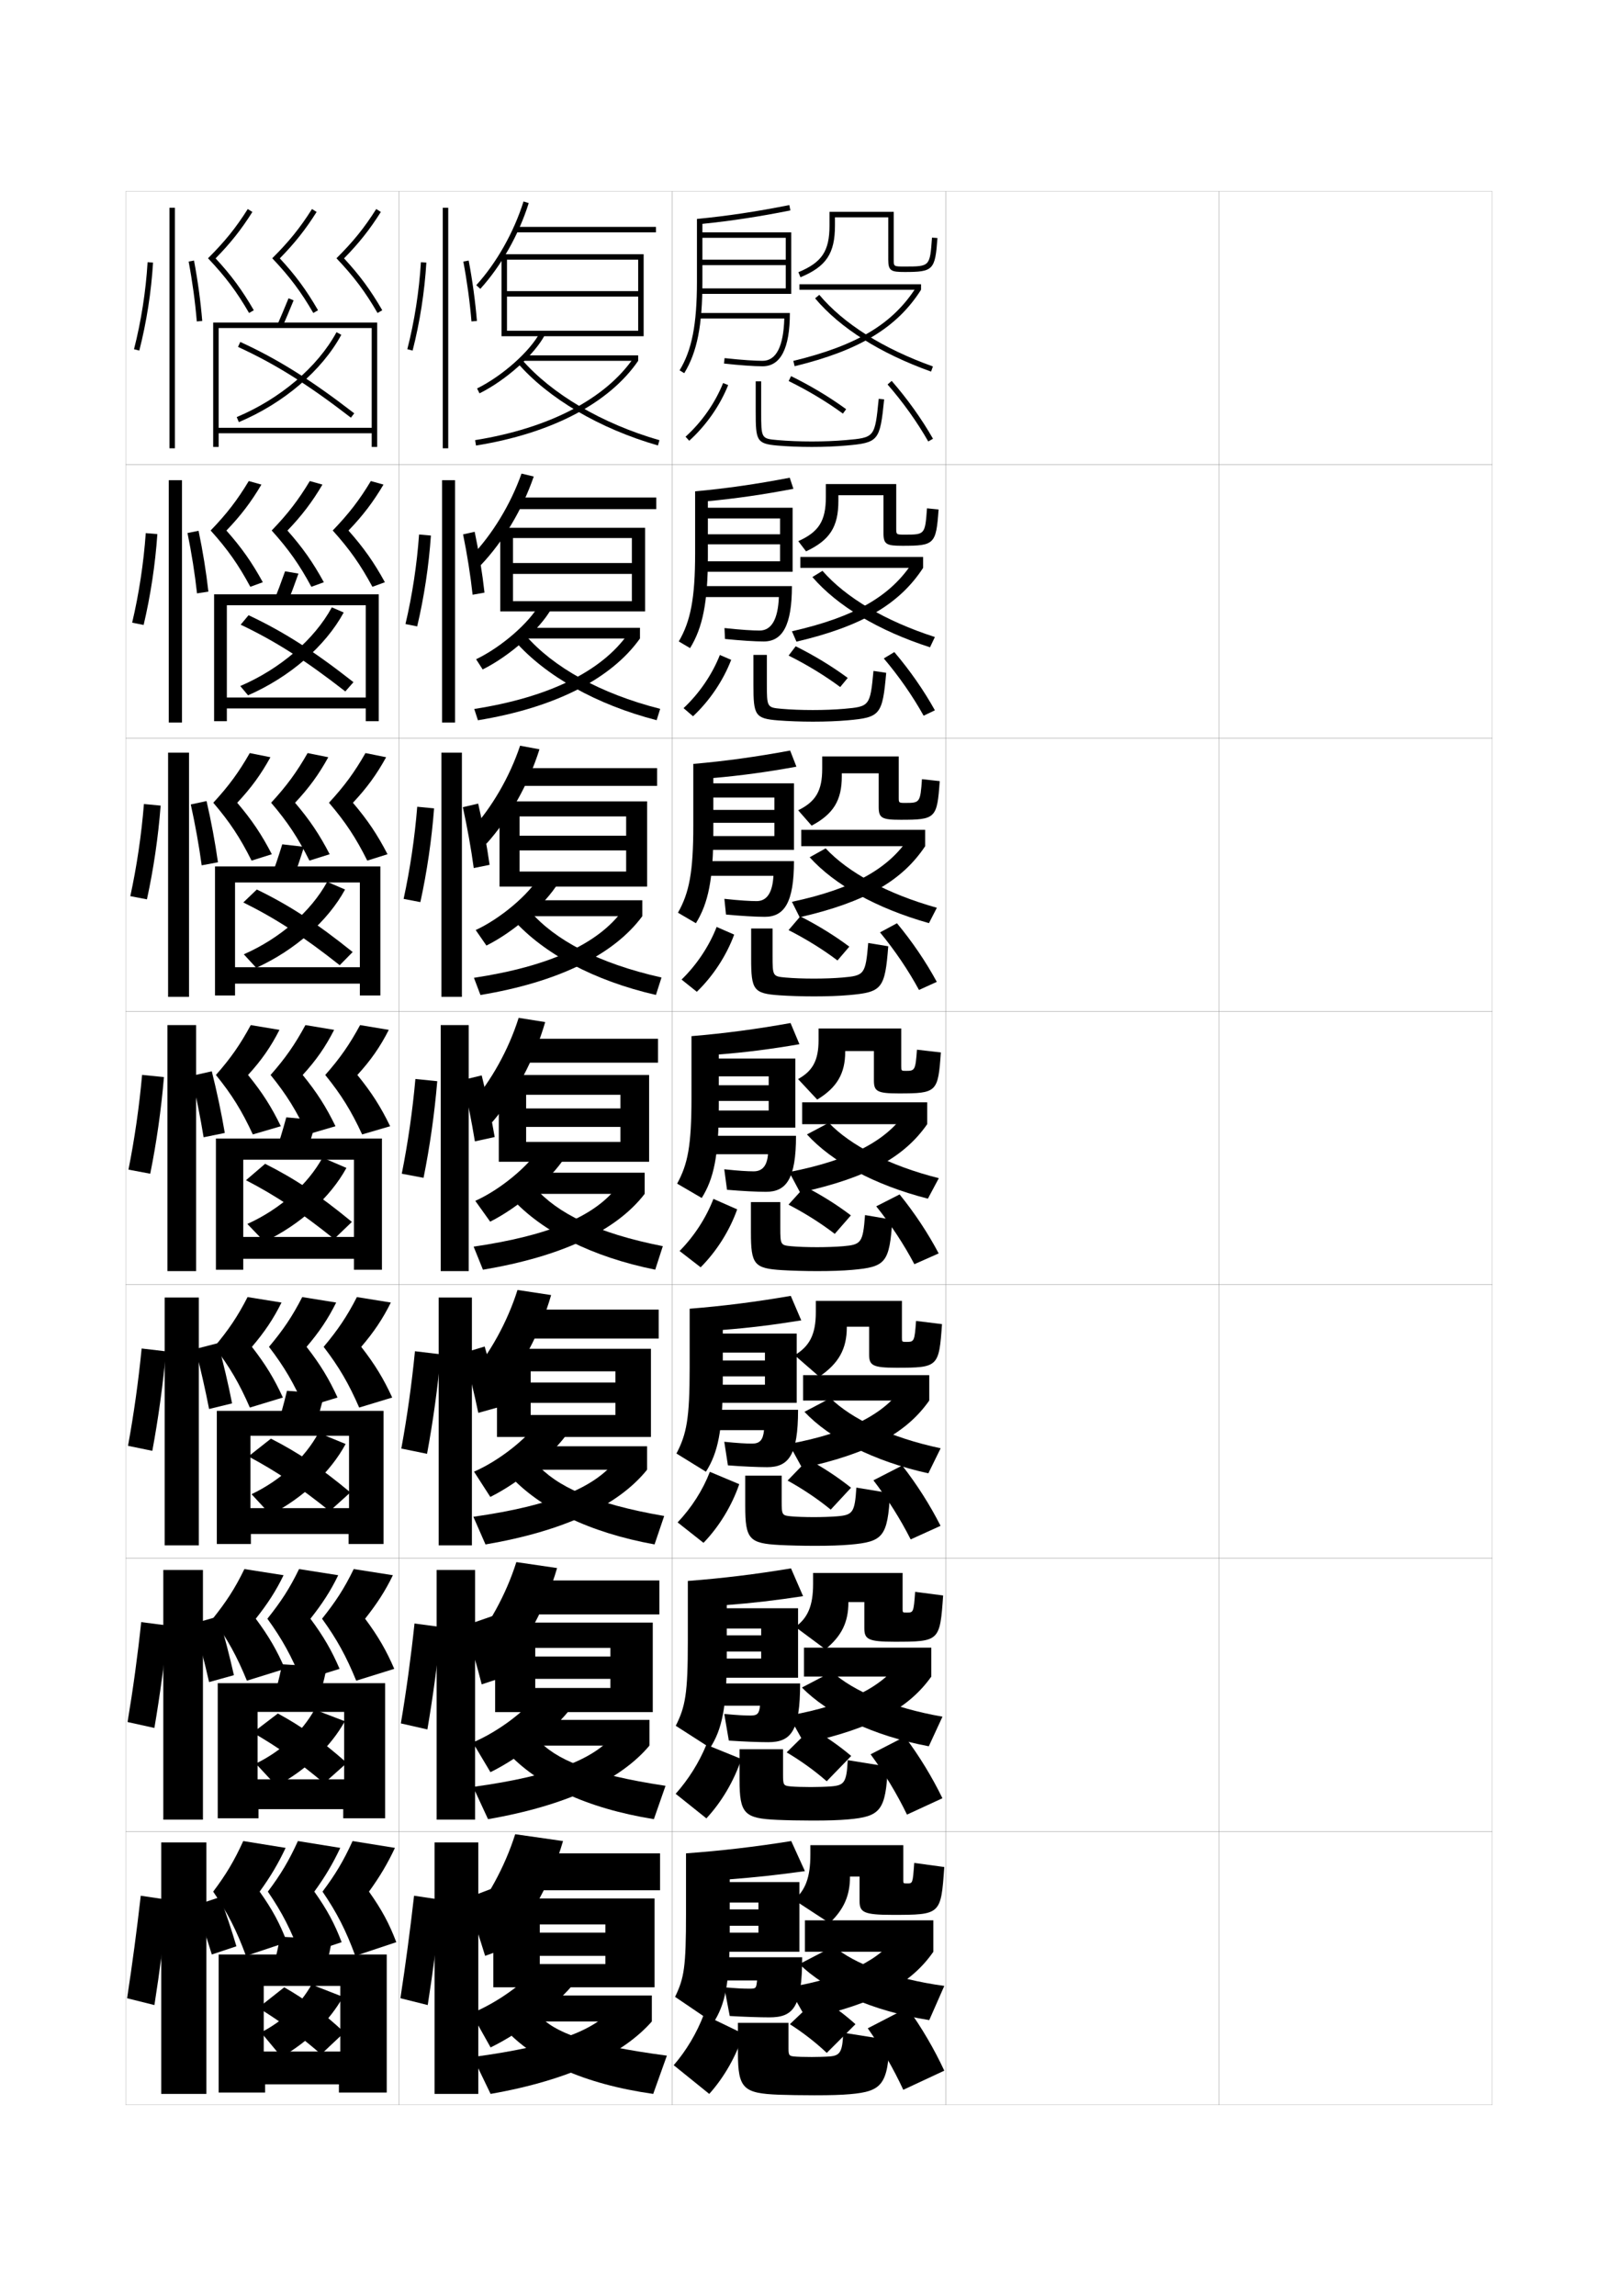 <?xml version="1.0" encoding="utf-8"?>
<!-- Generator: Adobe Illustrator 15.0.2, SVG Export Plug-In . SVG Version: 6.00 Build 0)  -->
<!DOCTYPE svg PUBLIC "-//W3C//DTD SVG 1.1//EN" "http://www.w3.org/Graphics/SVG/1.1/DTD/svg11.dtd">
<svg version="1.1" id="glyphs" xmlns="http://www.w3.org/2000/svg" xmlns:xlink="http://www.w3.org/1999/xlink" x="0px" y="0px"
	 width="592px" height="840px" viewBox="0 0 592 840" enable-background="new 0 0 592 840" xml:space="preserve">
<g>
	<rect x="46" y="70" fill="none" stroke="#999999" stroke-width="0.1" width="100" height="100"/>
	<rect x="46" y="170" fill="none" stroke="#999999" stroke-width="0.1" width="100" height="100"/>
	<rect x="46" y="270" fill="none" stroke="#999999" stroke-width="0.1" width="100" height="100"/>
	<rect x="46" y="370" fill="none" stroke="#999999" stroke-width="0.1" width="100" height="100"/>
	<rect x="46" y="470" fill="none" stroke="#999999" stroke-width="0.1" width="100" height="100"/>
	<rect x="46" y="570" fill="none" stroke="#999999" stroke-width="0.1" width="100" height="100"/>
	<rect x="46" y="670" fill="none" stroke="#999999" stroke-width="0.1" width="100" height="100"/>
	<rect x="146" y="70" fill="none" stroke="#999999" stroke-width="0.1" width="100" height="100"/>
	<rect x="146" y="170" fill="none" stroke="#999999" stroke-width="0.1" width="100" height="100"/>
	<rect x="146" y="270" fill="none" stroke="#999999" stroke-width="0.1" width="100" height="100"/>
	<rect x="146" y="370" fill="none" stroke="#999999" stroke-width="0.1" width="100" height="100"/>
	<rect x="146" y="470" fill="none" stroke="#999999" stroke-width="0.1" width="100" height="100"/>
	<rect x="146" y="570" fill="none" stroke="#999999" stroke-width="0.1" width="100" height="100"/>
	<rect x="146" y="670" fill="none" stroke="#999999" stroke-width="0.1" width="100" height="100"/>
	<rect x="246" y="70" fill="none" stroke="#999999" stroke-width="0.1" width="100" height="100"/>
	<rect x="246" y="170" fill="none" stroke="#999999" stroke-width="0.1" width="100" height="100"/>
	<rect x="246" y="270" fill="none" stroke="#999999" stroke-width="0.1" width="100" height="100"/>
	<rect x="246" y="370" fill="none" stroke="#999999" stroke-width="0.1" width="100" height="100"/>
	<rect x="246" y="470" fill="none" stroke="#999999" stroke-width="0.1" width="100" height="100"/>
	<rect x="246" y="570" fill="none" stroke="#999999" stroke-width="0.1" width="100" height="100"/>
	<rect x="246" y="670" fill="none" stroke="#999999" stroke-width="0.1" width="100" height="100"/>
	<rect x="346" y="70" fill="none" stroke="#999999" stroke-width="0.1" width="100" height="100"/>
	<rect x="346" y="170" fill="none" stroke="#999999" stroke-width="0.1" width="100" height="100"/>
	<rect x="346" y="270" fill="none" stroke="#999999" stroke-width="0.1" width="100" height="100"/>
	<rect x="346" y="370" fill="none" stroke="#999999" stroke-width="0.1" width="100" height="100"/>
	<rect x="346" y="470" fill="none" stroke="#999999" stroke-width="0.1" width="100" height="100"/>
	<rect x="346" y="570" fill="none" stroke="#999999" stroke-width="0.1" width="100" height="100"/>
	<rect x="346" y="670" fill="none" stroke="#999999" stroke-width="0.1" width="100" height="100"/>
	<rect x="446" y="70" fill="none" stroke="#999999" stroke-width="0.1" width="100" height="100"/>
	<rect x="446" y="170" fill="none" stroke="#999999" stroke-width="0.1" width="100" height="100"/>
	<rect x="446" y="270" fill="none" stroke="#999999" stroke-width="0.1" width="100" height="100"/>
	<rect x="446" y="370" fill="none" stroke="#999999" stroke-width="0.1" width="100" height="100"/>
	<rect x="446" y="470" fill="none" stroke="#999999" stroke-width="0.1" width="100" height="100"/>
	<rect x="446" y="570" fill="none" stroke="#999999" stroke-width="0.1" width="100" height="100"/>
	<rect x="446" y="670" fill="none" stroke="#999999" stroke-width="0.1" width="100" height="100"/>
</g>
<g>
	<rect x="162" y="76" width="2" height="88"/>
	<path d="M149.031,127.752l1.938,0.496c2.641-10.311,4.379-21.44,5.029-32.188
		l-1.996-0.121C153.359,106.562,151.641,117.562,149.031,127.752z"/>
	<path d="M169.518,95.686c1.37,7.248,2.402,14.82,2.986,21.896l1.992-0.164
		c-0.589-7.145-1.631-14.788-3.014-22.104L169.518,95.686z"/>
</g>
<g>
	<g>
		<rect x="161.75" y="175.667" width="4.75" height="88.667"/>
		<path d="M152.639,229.153c2.531-10.691,4.26-22.133,5.024-33.24l-4.333-0.38
			c-0.774,10.953-2.485,22.209-4.976,32.761L152.639,229.153z"/>
		<path d="M177.272,216.796c-0.801-7.179-2.058-14.912-3.595-22.252l-4.247,0.944
			c1.494,7.289,2.71,14.959,3.488,22.081L177.272,216.796z"/>
	</g>
	<g>
		<rect x="161.5" y="275.333" width="7.5" height="89.333"/>
		<path d="M153.804,330.014c2.421-11.072,4.142-22.827,5.019-34.292l-6.166-0.596
			c-0.905,11.284-2.608,22.796-4.98,33.709L153.804,330.014z"/>
		<path d="M179.135,316.377c-1.013-7.214-2.484-15.036-4.176-22.402l-5.615,1.314
			c1.618,7.33,3.018,15.099,3.991,22.265L179.135,316.377z"/>
	</g>
	<g>
		<rect x="161.25" y="375" width="10.25" height="90"/>
		<path d="M154.969,430.874c2.311-11.452,4.023-23.52,5.014-35.344l-7.997-0.811
			c-1.036,11.614-2.731,23.382-4.985,34.656L154.969,430.874z"/>
		<path d="M180.998,415.959c-1.225-7.25-2.91-15.159-4.757-22.552l-6.982,1.686
			c1.742,7.371,3.325,15.237,4.493,22.448L180.998,415.959z"/>
	</g>
</g>
<g>
	<rect x="160.5" y="474.667" width="12.166" height="90.666"/>
	<path d="M156.247,531.841c2.2-11.833,3.905-24.212,5.009-36.396l-9.432-1.132
		c-1.167,11.944-2.855,23.968-4.99,35.604L156.247,531.841z"/>
	<path d="M169.672,494.895c1.984,7.189,3.869,14.927,5.329,21.966l8.002-2.238
		c-1.532-7.068-3.551-14.839-5.671-22.034L169.672,494.895z"/>
</g>
<g>
	<rect x="159.75" y="574.334" width="14.083" height="91.332"/>
	<path d="M156.373,632.67c2.09-12.213,3.787-24.904,5.005-37.447l-9.716-1.316
		c-1.298,12.276-2.978,24.555-4.995,36.553L156.373,632.67z"/>
	<path d="M170.086,594.697c2.226,7.008,4.413,14.615,6.165,21.482l10.576-3.492
		c-1.84-6.887-4.192-14.518-6.585-21.517L170.086,594.697z"/>
</g>
<g>
	<rect x="159" y="674" width="16" height="92"/>
	<path d="M156.5,733.5c1.979-12.594,3.668-25.598,5-38.5l-10-1.5c-1.429,12.607-3.102,25.141-5,37.5
		L156.5,733.5z"/>
	<g>
		<path d="M170.5,694.5c2.467,6.826,4.957,14.305,7,21l11-4c-2.148-6.706-4.833-14.197-7.5-21
			L170.5,694.5z"/>
	</g>
</g>
<g>
	<path d="M174.26,104.327l1.48,1.346c7.638-8.404,14.094-19.84,17.714-31.373
		l-1.908-0.6C188.01,84.967,181.709,96.13,174.26,104.327z"/>
	<rect x="188" y="83" width="52" height="2"/>
	<polygon points="185.5,121 185.5,123 235.5,123 235.5,93 183.5,93 183.5,123 185.5,123 185.5,95 233.5,95 233.5,106.5 185.5,106.5 
		185.5,108.5 233.5,108.5 233.5,121 	"/>
	<path d="M174.557,142.104l0.887,1.793c9.678-4.794,20.195-14.209,23.944-21.436
		l-1.775-0.922C194.032,128.44,183.905,137.473,174.557,142.104z"/>
	<rect x="191.5" y="130" width="42" height="2"/>
	<path d="M173.842,161.013l0.316,1.975C201.752,158.554,222.826,147.549,233.5,132
		l-1.648-1.133C221.49,145.961,200.889,156.667,173.842,161.013z"/>
	<path d="M189.243,132.654c11.314,13.091,30.078,24.137,51.479,30.307l0.555-1.922
		c-21.039-6.065-39.453-16.888-50.521-29.693L189.243,132.654z"/>
</g>
<g>
	<g>
		<path d="M172.338,203.646l3.544,3.133c8.261-8.685,15.262-20.389,19.405-32.456
			l-4.471-1.073C186.832,184.525,180.124,195.536,172.338,203.646z"/>
		<rect x="188.444" y="182" width="51.667" height="4.25"/>
		<polygon points="187.694,219.917 187.694,223.667 236.027,223.667 236.027,193.083 
			183.027,193.083 183.027,223.667 187.694,223.667 187.694,196.833 231.194,196.833 
			231.194,205.966 187.694,205.966 187.694,209.95 231.194,209.95 231.194,219.917 		"/>
		<path d="M174.2,241.169l2.405,3.732c9.918-4.934,20.797-14.57,25.12-22.185
			l-4.312-1.685C193.661,227.839,183.469,236.719,174.2,241.169z"/>
		<rect x="191.485" y="229.667" width="42.667" height="3.917"/>
		<path d="M173.521,259.359l1.347,4.13c27.844-4.547,48.654-14.978,59.285-29.906
			l-4.335-1.757C220.121,245.611,200.838,255.093,173.521,259.359z"/>
		<path d="M192.266,232.373c10.07,11.636,27.156,21.307,49.285,26.945l-1.297,4.149
			c-22.021-5.683-40.595-16.149-51.816-28.895L192.266,232.373z"/>
	</g>
	<g>
		<path d="M172.234,303.905l5.767,4.73c8.423-9.389,15.351-21.717,19.381-34.524
			l-7.087-1.312C186.458,284.281,179.924,295.481,172.234,303.905z"/>
		<rect x="189.097" y="281" width="51.334" height="6.5"/>
		<polygon points="190.097,318.833 190.097,324.333 236.764,324.333 236.764,293.167 
			182.764,293.167 182.764,324.333 190.097,324.333 190.097,298.667 229.097,298.667 
			229.097,305.733 190.097,305.733 190.097,311.1 229.097,311.1 229.097,318.833 		"/>
		<path d="M174.052,340.235l3.925,5.672c10.158-5.073,21.397-14.932,26.295-22.934
			l-6.85-2.448C193.498,327.238,183.241,335.966,174.052,340.235z"/>
		<rect x="191.68" y="329.333" width="43.333" height="5.834"/>
		<path d="M173.409,357.706l2.377,6.286c28.095-4.66,48.641-14.517,59.228-28.825
			l-7.022-2.381C218.96,345.261,200.996,353.52,173.409,357.706z"/>
		<path d="M193.984,333.399c9.073,10.467,24.831,18.985,48.049,24.197l-2.039,6.377
			c-22.641-5.196-41.025-15.082-52.153-27.483L193.984,333.399z"/>
	</g>
	<g>
		<path d="M172.13,404.164l7.99,6.329c8.585-10.093,15.438-23.046,19.356-36.593
			l-9.703-1.551C186.083,384.037,179.725,395.427,172.13,404.164z"/>
		<rect x="189.75" y="380" width="51" height="8.75"/>
		<polygon points="192.5,417.75 192.5,425 237.5,425 237.5,393.25 182.5,393.25 182.5,425 192.5,425 192.5,400.5 227,400.5 
			227,405.5 192.5,405.5 192.5,412.25 227,412.25 227,417.75 		"/>
		<path d="M173.904,439.302l5.443,7.611c10.398-5.213,21.998-15.293,27.471-23.683
			l-9.387-3.211C193.336,426.637,183.014,435.213,173.904,439.302z"/>
		<rect x="191.875" y="429" width="44" height="7.75"/>
		<path d="M173.297,456.053l3.408,8.441C205.051,459.722,225.332,450.439,235.875,436.75
			l-9.709-3.004C217.799,444.911,201.154,451.946,173.297,456.053z"/>
		<path d="M195.703,434.427c8.075,9.297,22.506,16.664,46.812,21.449l-2.781,8.604
			c-23.26-4.709-41.455-14.015-52.49-26.07L195.703,434.427z"/>
	</g>
	<g>
		<path d="M171.587,504.109l10.16,7.053c8.9-10.398,15.886-23.524,19.904-37.395
			l-12.302-1.867C185.607,483.727,179.229,495.192,171.587,504.109z"/>
		<rect x="190.333" y="479.084" width="50.667" height="10.582"/>
		<polygon points="194.167,517.625 194.167,525.666 238.167,525.666 238.167,493.416 
			181.833,493.416 181.833,525.666 194.167,525.666 194.167,501.666 225.167,501.666 
			225.167,505.75 194.167,505.75 194.167,513.209 225.167,513.209 225.167,517.625 		"/>
		<path d="M173.437,538.367l5.962,9.242c10.771-5.35,22.731-15.373,28.647-23.789
			l-10.925-3.975C192.963,526.16,182.646,534.371,173.437,538.367z"/>
		<rect x="191.917" y="529.084" width="44.833" height="8.582"/>
		<path d="M173.198,554.869l4.438,10.127c28.598-4.885,48.614-14.26,59.113-27.33
			l-11.306-3.502C217.57,544.178,201.9,550.783,173.198,554.869z"/>
		<path d="M196.136,535.285c7.316,8.387,20.839,14.807,46.875,19.299l-3.521,10.402
			c-24.018-4.354-42.145-13.336-53.16-25.381L196.136,535.285z"/>
	</g>
	<g>
		<path d="M171.043,604.055l12.33,7.776c9.216-10.703,16.334-24.003,20.452-38.197
			l-14.901-2.184C185.132,583.417,178.734,594.958,171.043,604.055z"/>
		<rect x="190.917" y="578.167" width="50.333" height="12.416"/>
		<polygon points="195.833,617.5 195.833,626.333 238.833,626.333 238.833,593.583 
			181.167,593.583 181.167,626.333 195.833,626.333 195.833,602.833 223.333,602.833 
			223.333,606 195.833,606 195.833,614.167 223.333,614.167 223.333,617.5 		"/>
		<path d="M172.968,637.434l6.481,10.871c11.143-5.484,23.464-15.453,29.824-23.895
			l-12.462-4.737C192.589,625.683,182.279,633.528,172.968,637.434z"/>
		<rect x="191.958" y="629.167" width="45.667" height="9.416"/>
		<path d="M173.099,653.685l5.469,11.813C207.417,660.5,227.17,651.034,237.625,638.583
			l-12.903-4.001C217.341,643.443,202.647,649.619,173.099,653.685z"/>
		<path d="M196.568,636.143c6.558,7.477,19.172,12.949,46.938,17.149l-4.261,12.201
			c-24.776-3.997-42.834-12.656-53.83-24.69L196.568,636.143z"/>
	</g>
</g>
<g>
	<path d="M170.5,704l14.5,8.5c9.531-11.008,16.782-24.481,21-39l-17.5-2.5
		C184.656,683.106,178.239,694.724,170.5,704z"/>
	<rect x="191.5" y="678" width="50" height="13.5"/>
	<polygon points="221.5,715.5 221.5,718.5 197.5,718.5 197.5,727 239.5,727 239.5,694.5 180.5,694.5 180.5,727 197.5,727 197.5,704 
		221.5,704 221.5,707 197.5,707 197.5,715.5 	"/>
	<path d="M172.5,736.5l7,12.5c11.515-5.62,24.196-15.532,31-24l-14-5.5
		C192.216,725.206,181.912,732.686,172.5,736.5z"/>
	<rect x="192" y="730" width="46.5" height="9.5"/>
	<path d="M224,735c-6.889,7.71-20.606,13.456-51,17.5l6.5,13.5
		c29.101-5.11,48.589-14.669,59-26.5L224,735z"/>
	<path d="M197,737c5.8,6.567,17.505,11.093,47,15l-5,14c-25.534-3.641-43.524-11.977-54.5-24
		L197,737z"/>
</g>
<g>
	<g>
		<path d="M257,85v-3.104c10.571-1.086,20.855-2.652,32.194-4.916l-0.392-1.961
			C276.884,77.398,266.142,79.011,255,80.094V103c0,15.672-1.841,25.082-6.354,32.479
			l1.707,1.041C255.074,128.783,257,119.071,257,103V87h30.5v8H256v2h31.5v8.5H256v2h33.5V85H257z"/>
		<path d="M255.5,114.5v2h31.464C286.664,126.778,283.992,132,279,132
			c-2.394,0-7.3-0.261-13.89-0.994l-0.221,1.988C270.471,133.614,275.877,134,279,134
			c6.636,0,10-6.562,10-19.5H255.5z"/>
	</g>
	<g>
		<path d="M292.883,101.424l-0.766-1.848C300.734,96.002,303.5,91.853,303.5,82.5v-5H327V95
			c0,2.5,0,2.5,4,2.5c9.241,0,9.241,0,10.003-10.572l1.994,0.145
			C342.152,98.803,341.479,99.5,331,99.5c-4.94,0-6-0.388-6-4.5V79.5h-19.5v3
			C305.5,92.735,302.316,97.511,292.883,101.424z"/>
		<rect x="292.5" y="104" width="44.5" height="2"/>
		<path d="M290.736,133.972l-0.473-1.943c23.393-5.684,36.442-13.536,45.047-27.101L337,106
			C328.205,119.863,314.37,128.229,290.736,133.972z"/>
		<path d="M340.663,135.941c-18.639-6.679-33.311-15.945-42.429-26.798l1.531-1.287
			c8.891,10.582,23.267,19.643,41.571,26.202L340.663,135.941z"/>
	</g>
</g>
<g>
	<g>
		<path d="M259,183.348c10.301-0.975,20.279-2.423,31.296-4.527l-1.344-4.058
			c-12.149,2.336-23.171,3.927-34.619,4.981V202.5c0,16.344-1.671,24.83-5.985,32.152
			l4.138,2.444c4.612-7.5,6.514-16.754,6.514-33.514v-13.916h26.417v5.791h-27.75
			V199.125h27.75v6.208h-27.75v3.834H290V185.75h-31V183.348z"/>
		<path d="M277.917,230.666c-2.317,0-6.687-0.235-12.843-0.913l0.186,3.993
			c5.523,0.568,10.974,0.92,14.157,0.92c6.888,0,10.333-5.916,10.333-20.25h-32.5
			v4h27.726C284.657,226.553,282.269,230.666,277.917,230.666z"/>
	</g>
	<g>
		<path d="M294.921,201.699l-2.843-3.732c7.521-3.369,10.088-7.415,10.088-16.134v-4.75
			h25.75v16.25c0,2.246,0.006,2.25,3.25,2.25c7.237,0,7.314-0.075,8.002-9.631l4.246,0.429
			c-0.909,12.688-1.476,13.285-13.164,13.285c-5.905,0-7-0.523-7-4.583v-13.917h-16.5V183.25
			C306.75,192.737,303.609,197.634,294.921,201.699z"/>
		<rect x="292.833" y="203.75" width="44.917" height="4"/>
		<path d="M333.957,205.618L337.75,207.75c-8.614,13.193-22.277,21.343-46.343,26.981
			l-1.648-3.796C312.953,225.678,325.981,217.987,333.957,205.618z"/>
		<path d="M297.239,211.096l3.688-2.275c8.555,9.8,22.894,18.333,41.131,24.218
			l-1.782,3.755C321.316,230.677,306.342,221.649,297.239,211.096z"/>
	</g>
</g>
<g>
	<g>
		<path d="M261,284.611c10.03-0.864,19.701-2.193,30.398-4.139l-2.297-5.904
			c-12.378,2.294-23.681,3.862-35.434,4.889V302.062c0,17.018-1.5,24.578-5.618,31.826
			l6.569,3.847C259.121,330.474,261,321.677,261,304.229v-12.458h22.333v4.52h-24V301h24
			v4.854h-24v5.042H290.5V286.562H261V284.611z"/>
		<path d="M276.833,329.646c-2.24,0-6.074-0.21-11.796-0.832l0.593,5.747
			c5.464,0.517,10.96,0.835,14.203,0.835c7.141,0,10.667-5.271,10.667-20.375H259v5.375
			h23.988C282.651,326.642,280.545,329.646,276.833,329.646z"/>
	</g>
	<g>
		<path d="M296.961,302.037l-4.922-5.616c6.426-3.165,8.794-7.106,8.794-15.192v-4.5h28v15
			c0,1.992,0.011,2,2.5,2c5.233,0,5.387-0.151,6.001-8.691l6.498,0.715
			c-0.975,13.645-1.435,14.143-14.332,14.143c-6.87,0-8-0.66-8-4.667v-12.333H308
			V284.062C308,292.803,304.902,297.82,296.961,302.037z"/>
		<rect x="293.167" y="303.562" width="45.333" height="6"/>
		<path d="M332.604,306.372L338.5,309.562c-8.342,12.522-21.688,20.457-45.921,25.99
			l-2.824-5.647C312.485,325.075,325.342,317.545,332.604,306.372z"/>
		<path d="M296.245,313.61l5.843-3.263c8.219,8.816,22.521,16.642,40.691,21.734
			l-2.892,5.627C320.609,332.267,305.333,323.658,296.245,313.61z"/>
	</g>
</g>
<g>
	<g>
		<path d="M263,385.75c9.76-0.753,19.124-1.963,29.5-3.75l-3.25-7.75
			c-12.608,2.252-24.191,3.798-36.25,4.797V401.5c0,17.69-1.33,24.326-5.25,31.5l9,5.25
			c4.395-7.024,6.25-15.364,6.25-33.5v-11h18.25V397H261v5.75h20.25v3.5H261v6.25h30v-25.25h-28V385.75z"/>
		<path d="M275.75,428.5c-2.164,0-5.461-0.185-10.75-0.75l1,7.5c5.406,0.466,10.947,0.75,14.25,0.75
			c7.394,0,11-4.626,11-20.5h-30.5v6.75H281C280.645,426.605,278.822,428.5,275.75,428.5z"/>
	</g>
	<g>
		<path d="M299,402.25l-7-7.5c5.33-2.96,7.5-6.798,7.5-14.25v-4.25h30.25V390c0,1.737,0.016,1.75,1.75,1.75
			c3.229,0,3.459-0.227,4-7.75l8.75,1c-1.04,14.602-1.394,15-15.5,15c-7.835,0-9-0.797-9-4.75
			V384.5h-10.5v0.25C309.25,392.743,306.196,397.882,299,402.25z"/>
		<rect x="293.5" y="403.25" width="45.75" height="8"/>
		<path d="M331.25,407l8,4.25c-8.252,11.853-21.57,19.571-46.5,25l-4-7.5
			C311.548,424.347,324.533,416.978,331.25,407z"/>
		<path d="M295.25,415l8-4.25c7.883,8.236,22.146,15.716,40.25,20.25l-4,7.5
			C319.901,433.507,304.323,424.958,295.25,415z"/>
	</g>
</g>
<g>
	<g>
		<path d="M264.458,494.812H279.875v2.875h-17.75v5.834h17.75V506.562h-17.75v6.625H291.5v-25.333h-27.042
			v-1.334c9.565-0.734,18.572-1.849,28.708-3.5l-3.833-8.958
			c-12.838,2.21-24.637,3.713-37,4.698V500.562
			c0,18.363-1.11,24.068-4.833,31.167l10.792,6.666
			c4.36-6.905,6.167-14.987,6.167-33.499V494.812z"/>
		<path d="M275.167,528.104c-2.178,0-5.091-0.157-10.167-0.667l1.333,8.625
			c5.348,0.414,10.97,0.667,14.333,0.667c7.861,0,11.333-4.316,11.333-21.001
			h-30.042V523.188h17.583C279.195,526.832,277.969,528.104,275.167,528.104z"/>
	</g>
	<g>
		<path d="M299.75,503.604l-9-7.834c5.455-3.267,7.75-7.599,7.75-15.75v-4.124H330v13.5
			c0,1.482,0.021,1.499,1.666,1.499c2.798,0,2.963-0.16,3.501-7.667l9.499,1.167
			C343.553,500.079,343.324,500.354,328,500.354c-8.704,0-10-0.845-10-4.833v-10.168
			h-8.167v0.168C309.833,493.461,306.855,498.809,299.75,503.604z"/>
		<rect x="293.833" y="503.062" width="46.167" height="9.292"/>
		<path d="M330.166,507.521L340,512.354c-8.172,11.622-21.385,19.252-46.5,24.708
			l-4.833-8.834C310.914,524.141,323.922,516.843,330.166,507.521z"/>
		<path d="M294.333,516.479l9.5-5.001c7.778,7.613,21.997,14.444,40.333,18.334
			l-4.5,9.166C319.658,534.558,303.568,526.268,294.333,516.479z"/>
	</g>
</g>
<g>
	<g>
		<path d="M265.917,595.75H278.5v2.5h-15.25v5.917h15.25V606.75h-15.25v7H292v-25.416h-26.083v-1.168
			c9.37-0.716,18.02-1.733,27.916-3.25L289.417,573.75
			c-13.067,2.168-25.083,3.629-37.75,4.6V600.5c0,19.036-0.892,23.81-4.417,30.834
			l12.583,8.082c4.327-6.787,6.083-14.61,6.083-33.499V595.75z"/>
		<path d="M274.583,627.584c-2.191,0-4.721-0.13-9.583-0.584l1.667,9.75
			c5.289,0.362,10.993,0.584,14.416,0.584c8.329,0,11.667-4.007,11.667-21.501
			h-29.583V624h14.916C277.746,626.935,277.116,627.584,274.583,627.584z"/>
	</g>
	<g>
		<path d="M302,603.334l-11-8.168c4.523-3.263,6.5-7.675,6.5-15.75v-3.999h32.75v13.25
			c0,1.228,0.026,1.249,1.583,1.249c2.366,0,2.465-0.094,3.001-7.583l10.249,1.333
			c-1.188,16.766-1.292,16.918-17.833,16.918c-9.573,0-11-0.893-11-4.917v-9.584h-5.834
			v0.084C310.416,593.396,307.958,598.508,302,603.334z"/>
		<rect x="294.167" y="602.75" width="46.583" height="10.584"/>
		<path d="M329.083,607.917L340.75,613.334c-8.093,11.393-21.199,18.933-46.5,24.416
			l-5.667-10.167C310.281,623.81,323.312,616.583,329.083,607.917z"/>
		<path d="M293.417,617.334l10.999-5.751c7.673,6.99,21.849,13.172,40.417,16.417
			l-5,10.833C319.416,634.983,302.814,626.952,293.417,617.334z"/>
	</g>
</g>
<g>
	<g>
		<path d="M267,696h10.5v2.5H264v6h13.5v2.5H264v7h28.5v-25.5H267v-1c9.176-0.698,17.839-1.646,27.5-3l-5-11
			c-13.297,2.126-25.529,3.544-38.5,4.5v22c0,19.709-0.673,23.552-4,30.5l14,9.5
			c4.294-6.67,6-14.234,6-33.5V696z"/>
		<path d="M274,727.5c-2.206,0-4.351-0.102-9-0.5l2,10.5c5.231,0.311,11.017,0.5,14.5,0.5
			c8.796,0,12-3.696,12-22H264v8.5h13C276.671,727.474,276.637,727.5,274,727.5z"/>
	</g>
	<g>
		<path d="M303.5,703.5c5.339-5.054,7.5-10.153,7.5-17l0,0h3.5v9c0,4.061,1.558,5,12,5
			c17.733,0,17.764-0.027,19-17.5l-11-1.5c-0.533,7.472-0.565,7.5-2.5,7.5c-1.469,0-1.5-0.026-1.5-1
			v-13h-34v3.5c0,8.386-1.88,13.085-6,16.5L303.5,703.5z"/>
		<rect x="294.5" y="702.5" width="47" height="11.5"/>
		<path d="M328,708c-5.3,8.386-18.353,15.541-39.5,19l6.5,11.5
			c25.486-5.511,38.487-12.961,46.5-24.5L328,708z"/>
		<path d="M292.5,718.5c9.56,9.449,26.673,17.222,47.5,20.5l5.5-12.5
			c-18.801-2.601-32.934-8.134-40.5-14.5L292.5,718.5z"/>
	</g>
</g>
<g>
	<g>
		<path d="M250.83,159.758l1.34,1.484c6.16-5.559,11.224-12.793,14.259-20.37
			l-1.857-0.744C261.648,147.428,256.768,154.399,250.83,159.758z"/>
		<path d="M278.5,139.5v11c0,9.97,0,9.97,6.088,10.504C288.235,161.324,292.644,161.5,297,161.5
			c4.421,0,8.713-0.172,12.412-0.496c10.678-0.938,10.678-0.938,12.093-15.104
			l1.99,0.199c-1.521,15.224-2.041,15.855-13.907,16.896
			C305.831,163.326,301.479,163.5,297,163.5c-4.413,0-8.884-0.179-12.588-0.504
			C276.757,162.324,276.5,161.134,276.5,150.5v-11H278.5z"/>
		<path d="M289.439,137.602c7.134,3.49,14.102,7.671,20.15,12.091l-1.18,1.615
			c-5.955-4.353-12.819-8.47-19.85-11.909L289.439,137.602z"/>
		<path d="M324.747,140.657c5.647,6.47,10.794,13.676,14.885,20.839l1.736-0.992
			c-4.154-7.276-9.382-14.594-15.115-21.161L324.747,140.657z"/>
	</g>
	<g>
		<path d="M250.103,259.053l3.461,2.977c6.059-5.657,11.021-13.003,13.963-20.643
			l-4.136-1.775C260.544,246.802,255.839,253.684,250.103,259.053z"/>
		<path d="M280.583,239.583v10.476c0,8.721,0.041,8.768,5.407,9.245
			c3.23,0.287,7.335,0.446,11.427,0.446c3.986,0,8.081-0.156,11.427-0.446
			c9.347-0.816,9.542-1.048,10.744-13.87l4.658,0.701
			c-1.365,15.416-2.168,16.326-14.173,17.379C306.406,263.835,302.131,264,297.417,264
			c-4.431,0-9.034-0.167-12.657-0.453c-8.537-0.656-9.093-1.928-9.093-12.938v-11.026
			H280.583z"/>
		<path d="M291.126,236.423c6.786,3.373,13.349,7.365,19.042,11.578l-2.753,3.331
			c-5.64-4.186-12.145-8.151-18.874-11.505L291.126,236.423z"/>
		<path d="M323.365,240.872c5.567,6.56,10.584,13.784,14.573,20.95l4.123-1.978
			c-4.055-7.287-9.177-14.647-14.844-21.301L323.365,240.872z"/>
	</g>
	<g>
		<path d="M249.375,358.349l5.583,4.469c5.957-5.755,10.819-13.212,13.666-20.915
			l-6.414-2.806C259.44,346.176,254.91,352.968,249.375,358.349z"/>
		<path d="M282.667,339.667v9.951c0,7.472,0.081,7.566,4.725,7.986
			C290.206,357.857,294.007,358,297.834,358c3.551,0,7.449-0.14,10.441-0.397
			c8.016-0.695,8.406-1.158,9.395-12.635l7.327,1.203
			c-1.209,15.608-2.294,16.795-14.438,17.861c-3.577,0.313-7.775,0.469-12.725,0.469
			c-4.448,0-9.185-0.155-12.726-0.402c-9.418-0.64-10.275-1.993-10.275-13.379
			v-11.052H282.667z"/>
		<path d="M288.521,340.255l4.291-5.011C299.25,338.5,305.408,342.303,310.746,346.31
			l-4.326,5.046C301.096,347.337,294.95,343.523,288.521,340.255z"/>
		<path d="M321.983,341.087c5.487,6.649,10.373,13.893,14.263,21.061l6.508-2.962
			c-3.955-7.297-8.971-14.701-14.57-21.44L321.983,341.087z"/>
	</g>
</g>
<g>
	<path d="M248.647,457.645l7.704,5.961c5.854-5.853,10.617-13.421,13.369-21.188
		l-8.691-3.836C258.336,445.55,253.98,452.253,248.647,457.645z"/>
	<path d="M274.75,439.75h10.75v9.426c0,6.224,0.121,6.364,4.044,6.727
		C291.941,456.123,295.438,456.25,299,456.25c3.117,0,6.818-0.123,9.456-0.348
		c6.686-0.573,7.271-1.268,8.046-11.4l9.996,1.704
		c-1.053,15.8-2.421,17.266-14.704,18.343C308.307,464.854,304.186,465,299,465
		c-4.465,0-9.335-0.143-12.794-0.352C275.906,464.025,274.75,462.591,274.75,450.828V439.75z"/>
	<path d="M288.502,440.684c6.128,3.183,11.914,6.845,16.924,10.697l5.898-6.762
		c-4.982-3.801-10.736-7.415-16.826-10.553L288.502,440.684z"/>
	<path d="M320.602,441.302c5.407,6.739,10.162,14.002,13.951,21.172l8.895-3.947
		c-3.855-7.307-8.767-14.754-14.299-21.579L320.602,441.302z"/>
</g>
<g>
	<path d="M259.733,538.432l10.747,4.514c-2.69,7.856-7.354,15.536-13.079,21.458
		l-9.47-7.474C253.03,551.549,257.115,545.178,259.733,538.432z"/>
	<path d="M272.667,539.833h13.333v9.401c0,4.975,0.161,5.162,3.363,5.467
		C291.343,554.89,294.537,555,297.833,555c2.683,0,6.188-0.107,8.471-0.299
		c5.716-0.481,6.44-1.346,7.03-10.499l12.331,2.039
		c-0.895,15.962-2.549,17.766-14.636,18.825C307.632,565.363,303.588,565.5,298.166,565.5
		c-4.481,0-9.486-0.122-12.862-0.301c-11.183-0.581-12.637-2.123-12.637-14.262
		V539.833z"/>
	<path d="M311.383,544.246c-4.648-3.729-9.998-7.266-15.718-10.369l-7.497,7.745
		c5.745,3.184,11.115,6.809,15.782,10.632L311.383,544.246z"/>
	<path d="M330.099,536.131c5.442,6.971,10.25,14.577,14.032,22.053l-10.93,4.965
		c-3.712-7.329-8.334-14.722-13.634-21.614L330.099,536.131z"/>
</g>
<g>
	<path d="M258.447,638.275l12.793,5.197c-2.629,7.946-7.195,15.738-12.79,21.729
		l-11.235-8.987C251.893,650.978,255.79,644.756,258.447,638.275z"/>
	<path d="M270.583,639.917H286.5v9.377c0,3.726,0.201,3.96,2.681,4.207
		c1.564,0.155,4.455,0.249,7.485,0.249c2.248,0,5.556-0.091,7.486-0.249
		c4.744-0.392,5.611-1.426,6.016-9.598l14.664,2.374
		c-0.735,16.124-2.676,18.265-14.567,19.306C306.958,665.872,302.99,666,297.334,666
		c-4.5,0-9.638-0.101-12.932-0.251c-12.065-0.538-13.818-2.187-13.818-14.701
		V639.917z"/>
	<path d="M311.441,642.373c-4.312-3.655-9.258-7.115-14.609-10.185l-8.999,8.873
		c5.364,3.185,10.318,6.772,14.641,10.565L311.441,642.373z"/>
	<path d="M331.05,635.315c5.352,7.116,10.058,14.881,13.767,22.526l-12.965,5.982
		c-3.637-7.488-8.126-15.012-13.318-22.057L331.05,635.315z"/>
</g>
<g>
	<path d="M257.5,737l14.5,7c-2.567,8.036-7.035,15.94-12.5,22l-13-10.5
		C251.131,750.142,254.953,743.713,257.5,737z"/>
	<path d="M311,766.101c-3.217,0.281-7.108,0.399-13,0.399c-4.516,0-9.789-0.079-13-0.2
		c-12.948-0.496-15-2.252-15-15.143V740h18.5v9.353c0,2.477,0.241,2.758,2,2.947
		C291.647,752.423,294.234,752.5,297,752.5c1.812,0,4.926-0.075,6.5-0.2
		c3.774-0.3,4.782-1.504,5-8.695l17,2.708
		C324.922,762.599,322.695,765.077,311,766.101z"/>
	<path d="M313,740.5c-3.979-3.583-8.519-6.966-13.5-10l-10.5,10c4.981,3.186,9.521,6.737,13.5,10.5
		L313,740.5z"/>
	<path d="M332,734.5c5.262,7.262,9.864,15.185,13.5,23l-15,7c-3.559-7.648-7.916-15.302-13-22.5
		L332,734.5z"/>
</g>
<g>
	<path d="M49.031,127.752l1.938,0.496c2.641-10.311,4.379-21.441,5.029-32.188l-1.996-0.121
		C53.359,106.562,51.641,117.562,49.031,127.752z"/>
	<rect x="62" y="76" width="2" height="88"/>
	<path d="M69.018,95.686c1.37,7.248,2.402,14.82,2.986,21.896l1.992-0.164
		c-0.589-7.145-1.631-14.788-3.014-22.104L69.018,95.686z"/>
</g>
<g>
	<path d="M56.5,733.5c1.979-12.594,3.668-25.598,5-38.5l-10-1.5c-1.429,12.607-3.102,25.141-5,37.5
		L56.5,733.5z"/>
	<rect x="59" y="674" width="16.5" height="92"/>
	<g>
		<path d="M71.5,697c2.114,5.851,4.249,12.261,6,18l9-3c-1.711-5.794-3.816-12.119-6-18L71.5,697z"
			/>
	</g>
</g>
<g>
	<path d="M78.881,94.515C84.368,88.916,88.25,84.019,92.343,77.538l-1.69-1.068
		c-4.341,6.872-8.418,11.922-14.544,18.01
		c6.414,6.769,10.486,12.194,15.024,20.019l1.73-1.004
		C88.56,106.075,84.666,100.771,78.881,94.515z"/>
	<path d="M102.381,94.515c5.487-5.599,9.369-10.496,13.462-16.977l-1.69-1.068
		c-4.341,6.872-8.418,11.922-14.544,18.01
		c6.414,6.769,10.486,12.194,15.024,20.019l1.73-1.004
		C112.06,106.075,108.166,100.771,102.381,94.515z"/>
	<path d="M125.881,94.515c5.487-5.599,9.369-10.496,13.462-16.977l-1.69-1.068
		c-4.341,6.872-8.418,11.922-14.544,18.01
		c6.414,6.769,10.486,12.194,15.024,20.019l1.73-1.004
		C135.56,106.075,131.666,100.771,125.881,94.515z"/>
	<path d="M103.416,119.401l-1.832-0.803c1.159-2.646,2.428-5.658,3.99-9.478
		l1.852,0.758C105.855,113.714,104.582,116.739,103.416,119.401z"/>
	<polygon points="138,120 138,118 78,118 78,163.5 80,163.5 80,158.5 136,158.5 136,163.5 138,163.5 138,120 136,120 136,156.5 
		80,156.5 80,120 	"/>
	<path d="M87.388,154.422l-0.775-1.844c15.968-6.715,29.615-18.324,36.509-31.055
		l1.758,0.953C117.776,135.594,103.761,147.536,87.388,154.422z"/>
	<path d="M128.389,152.792c-15.752-12.157-27.72-19.656-41.306-25.883l0.834-1.818
		c13.733,6.295,25.812,13.861,41.694,26.117L128.389,152.792z"/>
</g>
<g>
	<path d="M77.072,194.069c6.227,6.918,10.164,12.509,14.517,20.596l4.57-1.669
		c-4.015-7.311-7.72-12.587-13.321-18.903c5.298-5.519,9.032-10.434,12.808-16.817
		l-4.627-1.296C86.857,182.902,82.973,187.955,77.072,194.069z"/>
	<path d="M99.405,194.069c6.227,6.918,10.164,12.509,14.517,20.596l4.57-1.669
		c-4.015-7.311-7.72-12.587-13.322-18.903c5.298-5.519,9.032-10.434,12.808-16.817
		l-4.627-1.296C109.19,182.902,105.307,187.955,99.405,194.069z"/>
	<path d="M121.739,194.069c6.226,6.918,10.163,12.509,14.516,20.596l4.57-1.669
		c-4.015-7.311-7.72-12.587-13.322-18.903c5.298-5.519,9.032-10.434,12.808-16.817
		l-4.627-1.296C131.523,182.902,127.64,187.955,121.739,194.069z"/>
	<path d="M100.308,219.645c1.224-3.038,2.499-6.444,3.992-10.647l4.901,0.839
		c-1.499,4.216-2.779,7.634-4.008,10.685L100.308,219.645z"/>
	<polygon points="138.583,221.417 138.583,217.417 78.333,217.417 78.333,263.833 83,263.833 
		83,259.167 133.833,259.167 133.833,263.833 138.583,263.833 138.583,221.417 
		133.833,221.417 133.833,255.166 83,255.166 83,221.417 	"/>
	<path d="M90.758,254.364l-2.85-3.396c14.669-6.293,27.125-17.049,33.505-28.787
		l4.338,1.885C119.052,236.402,106.051,247.676,90.758,254.364z"/>
	<path d="M88.055,228.522l2.89-3.462c12.776,6.014,23.76,13.011,38.38,24.495
		l-2.982,3.389C111.782,241.58,100.765,234.569,88.055,228.522z"/>
</g>
<g>
	<path d="M78.036,293.66c6.039,7.067,9.84,12.823,14.008,21.173l7.41-2.334
		c-3.726-7.202-7.242-12.45-12.661-18.827c5.108-5.44,8.694-10.372,12.154-16.659
		l-7.563-1.523C87.402,282.462,83.713,287.519,78.036,293.66z"/>
	<path d="M99.203,293.66c6.039,7.067,9.84,12.823,14.008,21.173l7.41-2.334
		c-3.727-7.202-7.242-12.45-12.661-18.827c5.108-5.44,8.694-10.372,12.154-16.659
		l-7.563-1.523C108.569,282.462,104.879,287.519,99.203,293.66z"/>
	<path d="M120.369,293.66c6.039,7.067,9.841,12.823,14.008,21.173l7.41-2.334
		c-3.726-7.202-7.242-12.45-12.661-18.827c5.108-5.44,8.694-10.372,12.154-16.659
		l-7.563-1.523C129.736,282.462,126.046,287.519,120.369,293.66z"/>
	<path d="M99.281,320.691c1.288-3.43,2.57-7.231,3.993-11.818l7.951,0.919
		c-1.428,4.597-2.713,8.407-4.006,11.849L99.281,320.691z"/>
	<polygon points="139.167,322.833 139.167,316.958 78.667,316.958 78.667,364.167 86,364.167 
		86,359.833 131.667,359.833 131.667,364.167 139.167,364.167 139.167,322.833 
		131.667,322.833 131.667,353.833 86,353.833 86,322.833 	"/>
	<path d="M93.754,354.057l-4.55-4.948c13.37-5.871,24.637-15.774,30.503-26.519
		l6.544,2.818C119.953,336.962,107.967,347.566,93.754,354.057z"/>
	<path d="M89.027,330.136l4.945-4.731c11.818,5.731,21.708,12.159,35.065,22.872
		l-4.741,4.82C110.928,342.526,100.861,336.003,89.027,330.136z"/>
</g>
<g>
	<path d="M79,393.25c5.852,7.216,9.518,13.138,13.5,21.75l10.25-3c-3.438-7.093-6.765-12.313-12-18.75
		c4.919-5.36,8.356-10.31,11.5-16.5L91.75,375C87.948,382.022,84.452,387.083,79,393.25z"/>
	<path d="M99,393.25c5.852,7.216,9.518,13.138,13.5,21.75l10.25-3c-3.438-7.093-6.765-12.313-12-18.75
		c4.919-5.36,8.356-10.31,11.5-16.5l-10.5-1.75C107.948,382.022,104.452,387.083,99,393.25z"/>
	<path d="M119,393.25c5.852,7.216,9.518,13.138,13.5,21.75l10.25-3
		c-3.438-7.093-6.765-12.313-12-18.75c4.919-5.36,8.356-10.31,11.5-16.5l-10.5-1.75
		C127.948,382.022,124.452,387.083,119,393.25z"/>
	<path d="M100.755,421.738c1.353-3.822,2.642-8.018,3.995-12.988l11,1
		c-1.357,4.979-2.648,9.181-4.005,13.012L100.755,421.738z"/>
	<polygon points="139.75,424.25 139.75,416.5 79,416.5 79,464.5 89,464.5 89,460.5 129.5,460.5 129.5,464.5 139.75,464.5 
		139.75,424.25 129.5,424.25 129.5,452.5 89,452.5 89,424.25 	"/>
	<path d="M96.75,454.25l-6.25-6.5c12.071-5.448,22.147-14.499,27.5-24.25l8.75,3.75
		C120.854,438.021,109.883,447.957,96.75,454.25z"/>
	<path d="M90,431.75l7-6c10.86,5.45,19.655,11.309,31.75,21.25l-6.5,6.25
		C110.073,443.472,100.957,437.437,90,431.75z"/>
</g>
<g>
	<path d="M78.417,492.708c5.656,7.374,9.193,13.466,13,22.209L103.5,511.25
		c-3.149-6.865-6.281-12.052-11.333-18.542C96.764,487.322,100.017,482.523,103,476.5
		l-12.417-2C86.961,481.57,83.629,486.503,78.417,492.708z"/>
	<path d="M98.417,492.708c5.656,7.374,9.192,13.466,13,22.209L123.5,511.25
		c-3.149-6.865-6.281-12.052-11.333-18.542C116.764,487.322,120.017,482.523,123,476.5
		l-12.417-2C106.961,481.57,103.63,486.503,98.417,492.708z"/>
	<path d="M118.417,492.708c5.656,7.374,9.192,13.466,13,22.209L143.5,511.25
		c-3.149-6.865-6.281-12.052-11.333-18.542C136.764,487.322,140.017,482.523,143,476.5
		l-12.417-2C126.961,481.57,123.629,486.503,118.417,492.708z"/>
	<path d="M101.003,522.95c1.417-4.214,2.713-8.804,3.997-14.159l13.667,1.001
		c-1.286,5.359-2.583,9.954-4.003,14.175L101.003,522.95z"/>
	<polygon points="140.333,525.25 140.333,516.125 79.333,516.125 79.333,564.833 91.792,564.833 
		91.792,561.166 127.542,561.166 127.542,564.833 140.333,564.833 140.333,525.25 
		127.708,525.25 127.708,551.708 91.625,551.708 91.625,525.25 	"/>
	<path d="M98.958,554.085l-6.917-7.479c10.695-5.091,19.556-13.311,24.5-22.439
		l9.917,4.08C120.964,538.435,111.011,547.868,98.958,554.085z"/>
	<path d="M90.884,532.791l8.246-6.5c10.101,5.169,18.021,10.496,29.07,19.668
		l-7.565,6.833C109.429,543.807,101.166,538.299,90.884,532.791z"/>
</g>
<g>
	<path d="M77.833,592.166c5.461,7.533,8.868,13.793,12.5,22.668L104.25,610.5
		c-2.86-6.637-5.797-11.79-10.667-18.334C97.858,586.754,100.928,582.107,103.75,576.25
		L89.417,574C85.975,581.117,82.807,585.923,77.833,592.166z"/>
	<path d="M97.833,592.166c5.46,7.533,8.867,13.793,12.5,22.668L124.25,610.5
		c-2.86-6.637-5.797-11.79-10.667-18.334C117.858,586.754,120.927,582.107,123.75,576.25
		L109.417,574C105.975,581.117,102.807,585.923,97.833,592.166z"/>
	<path d="M117.833,592.166c5.46,7.533,8.867,13.793,12.5,22.668L144.25,610.5
		c-2.861-6.637-5.797-11.79-10.667-18.334C137.858,586.754,140.928,582.107,143.75,576.25
		L129.417,574C125.974,581.117,122.807,585.923,117.833,592.166z"/>
	<path d="M99.251,624.162c1.482-4.606,2.785-9.591,3.999-15.329l16.333,1.001
		c-1.214,5.74-2.519,10.727-4.001,15.337L99.251,624.162z"/>
	<polygon points="140.917,626.25 140.917,615.75 79.667,615.75 79.667,665.166 94.583,665.166 
		94.583,661.833 125.583,661.833 125.583,665.166 140.917,665.166 140.917,626.25 
		125.917,626.25 125.917,650.916 94.25,650.916 94.25,626.25 	"/>
	<path d="M101.167,653.333l-7.583-8.166c9.318-4.533,16.964-11.6,21.5-19.75l11.083,4.25
		C121.075,638.875,112.139,647.436,101.167,653.333z"/>
	<path d="M92.5,633.833l9.167-7c8.945,4.887,15.68,9.684,25.25,18.084l-8.333,7.417
		C108.789,644.142,101.703,639.16,92.5,633.833z"/>
</g>
<g>
	<path d="M78,692c5.265,7.69,8.542,14.12,12,23.5l15-5c-2.572-6.784-5.313-11.903-10-18.5
		c3.953-5.438,6.838-10.31,9.5-16L89,673.5C85.737,680.665,82.734,685.718,78,692z"/>
	<path d="M98,692c5.265,7.69,8.542,14.12,12,23.5l15-5c-2.572-6.784-5.313-11.903-10-18.5
		c3.953-5.438,6.838-10.31,9.5-16l-15.5-2.5C105.737,680.665,102.734,685.718,98,692z"/>
	<path d="M118,692c5.265,7.69,8.542,14.12,12,23.5l15-5c-2.572-6.784-5.313-11.903-10-18.5
		c3.953-5.438,6.838-10.31,9.5-16l-15.5-2.5C125.737,680.665,122.734,685.718,118,692z"/>
	<path d="M98.5,725c1.547-4.999,2.856-10.378,4-16.5l19,1c-1.144,6.122-2.454,11.501-4,16.5
		L98.5,725z"/>
	<polygon points="124.5,726.5 124.5,750.5 96.5,750.5 96.5,726.5 141.5,726.5 141.5,715 80,715 80,765.5 97,765.5 97,762.5 
		124,762.5 124,765.5 141.5,765.5 141.5,726.5 	"/>
	<path d="M103,752.5c9.892-5.7,17.811-13.573,22.5-22L114,726
		c-4.129,7.351-10.56,13.425-18.5,17.5L103,752.5z"/>
	<path d="M94.5,734.5c8.326,5.147,14.397,9.602,23,17l8.5-8c-8.308-7.629-14.012-11.896-22-16.5
		L94.5,734.5z"/>
</g>
<g>
	<path d="M56.489,632.125c2.09-12.214,3.787-24.905,5.005-37.448l-9.832-1.271
		c-1.298,12.277-2.979,24.555-4.995,36.553L56.489,632.125z"/>
	<rect x="59.75" y="574.333" width="14.5" height="91.334"/>
	<path d="M71.003,593.864c1.99,7.01,3.941,14.613,5.498,21.482l9.082-2.527
		c-1.549-6.923-3.514-14.478-5.585-21.517L71.003,593.864z"/>
</g>
<g>
	<path d="M55.729,530.75c2.2-11.834,3.905-24.213,5.01-36.396L51.824,493.312
		c-1.167,11.946-2.855,23.969-4.99,35.605L55.729,530.75z"/>
	<rect x="60.25" y="474.666" width="12.5" height="90.668"/>
	<path d="M84.915,513.389c-1.387-7.086-3.212-14.818-5.171-22.033l-8.238,2.123
		c1.866,7.19,3.633,14.926,4.995,21.965L84.915,513.389z"/>
</g>
<g>
	<path d="M54.969,429.374c2.311-11.452,4.023-23.52,5.015-35.344l-7.998-0.811
		C50.949,404.834,49.254,416.602,47,427.876L54.969,429.374z"/>
	<rect x="61.25" y="375" width="10.5" height="90"/>
	<path d="M82.248,414.459c-1.225-7.25-2.91-15.159-4.757-22.552l-7.482,1.686
		c1.742,7.371,3.325,15.237,4.493,22.448L82.248,414.459z"/>
</g>
<g>
	<path d="M53.76,328.999c2.42-11.072,4.142-22.827,5.02-34.292l-6.122-0.581
		c-0.905,11.284-2.608,22.796-4.981,33.709L53.76,328.999z"/>
	<rect x="61.5" y="275.333" width="7.667" height="89.333"/>
	<path d="M79.747,315.445c-1.013-7.215-2.483-15.036-4.175-22.402l-5.769,1.247
		c1.618,7.33,3.018,15.099,3.991,22.265L79.747,315.445z"/>
</g>
<g>
	<path d="M52.552,228.623c2.53-10.691,4.261-22.134,5.024-33.24l-4.246-0.351
		c-0.774,10.953-2.485,22.209-4.977,32.761L52.552,228.623z"/>
	<rect x="61.75" y="175.667" width="4.833" height="88.667"/>
	<path d="M76.246,216.431c-0.801-7.179-2.057-14.912-3.594-22.252l-4.055,0.809
		c1.494,7.289,2.71,14.959,3.488,22.081L76.246,216.431z"/>
</g>
</svg>
